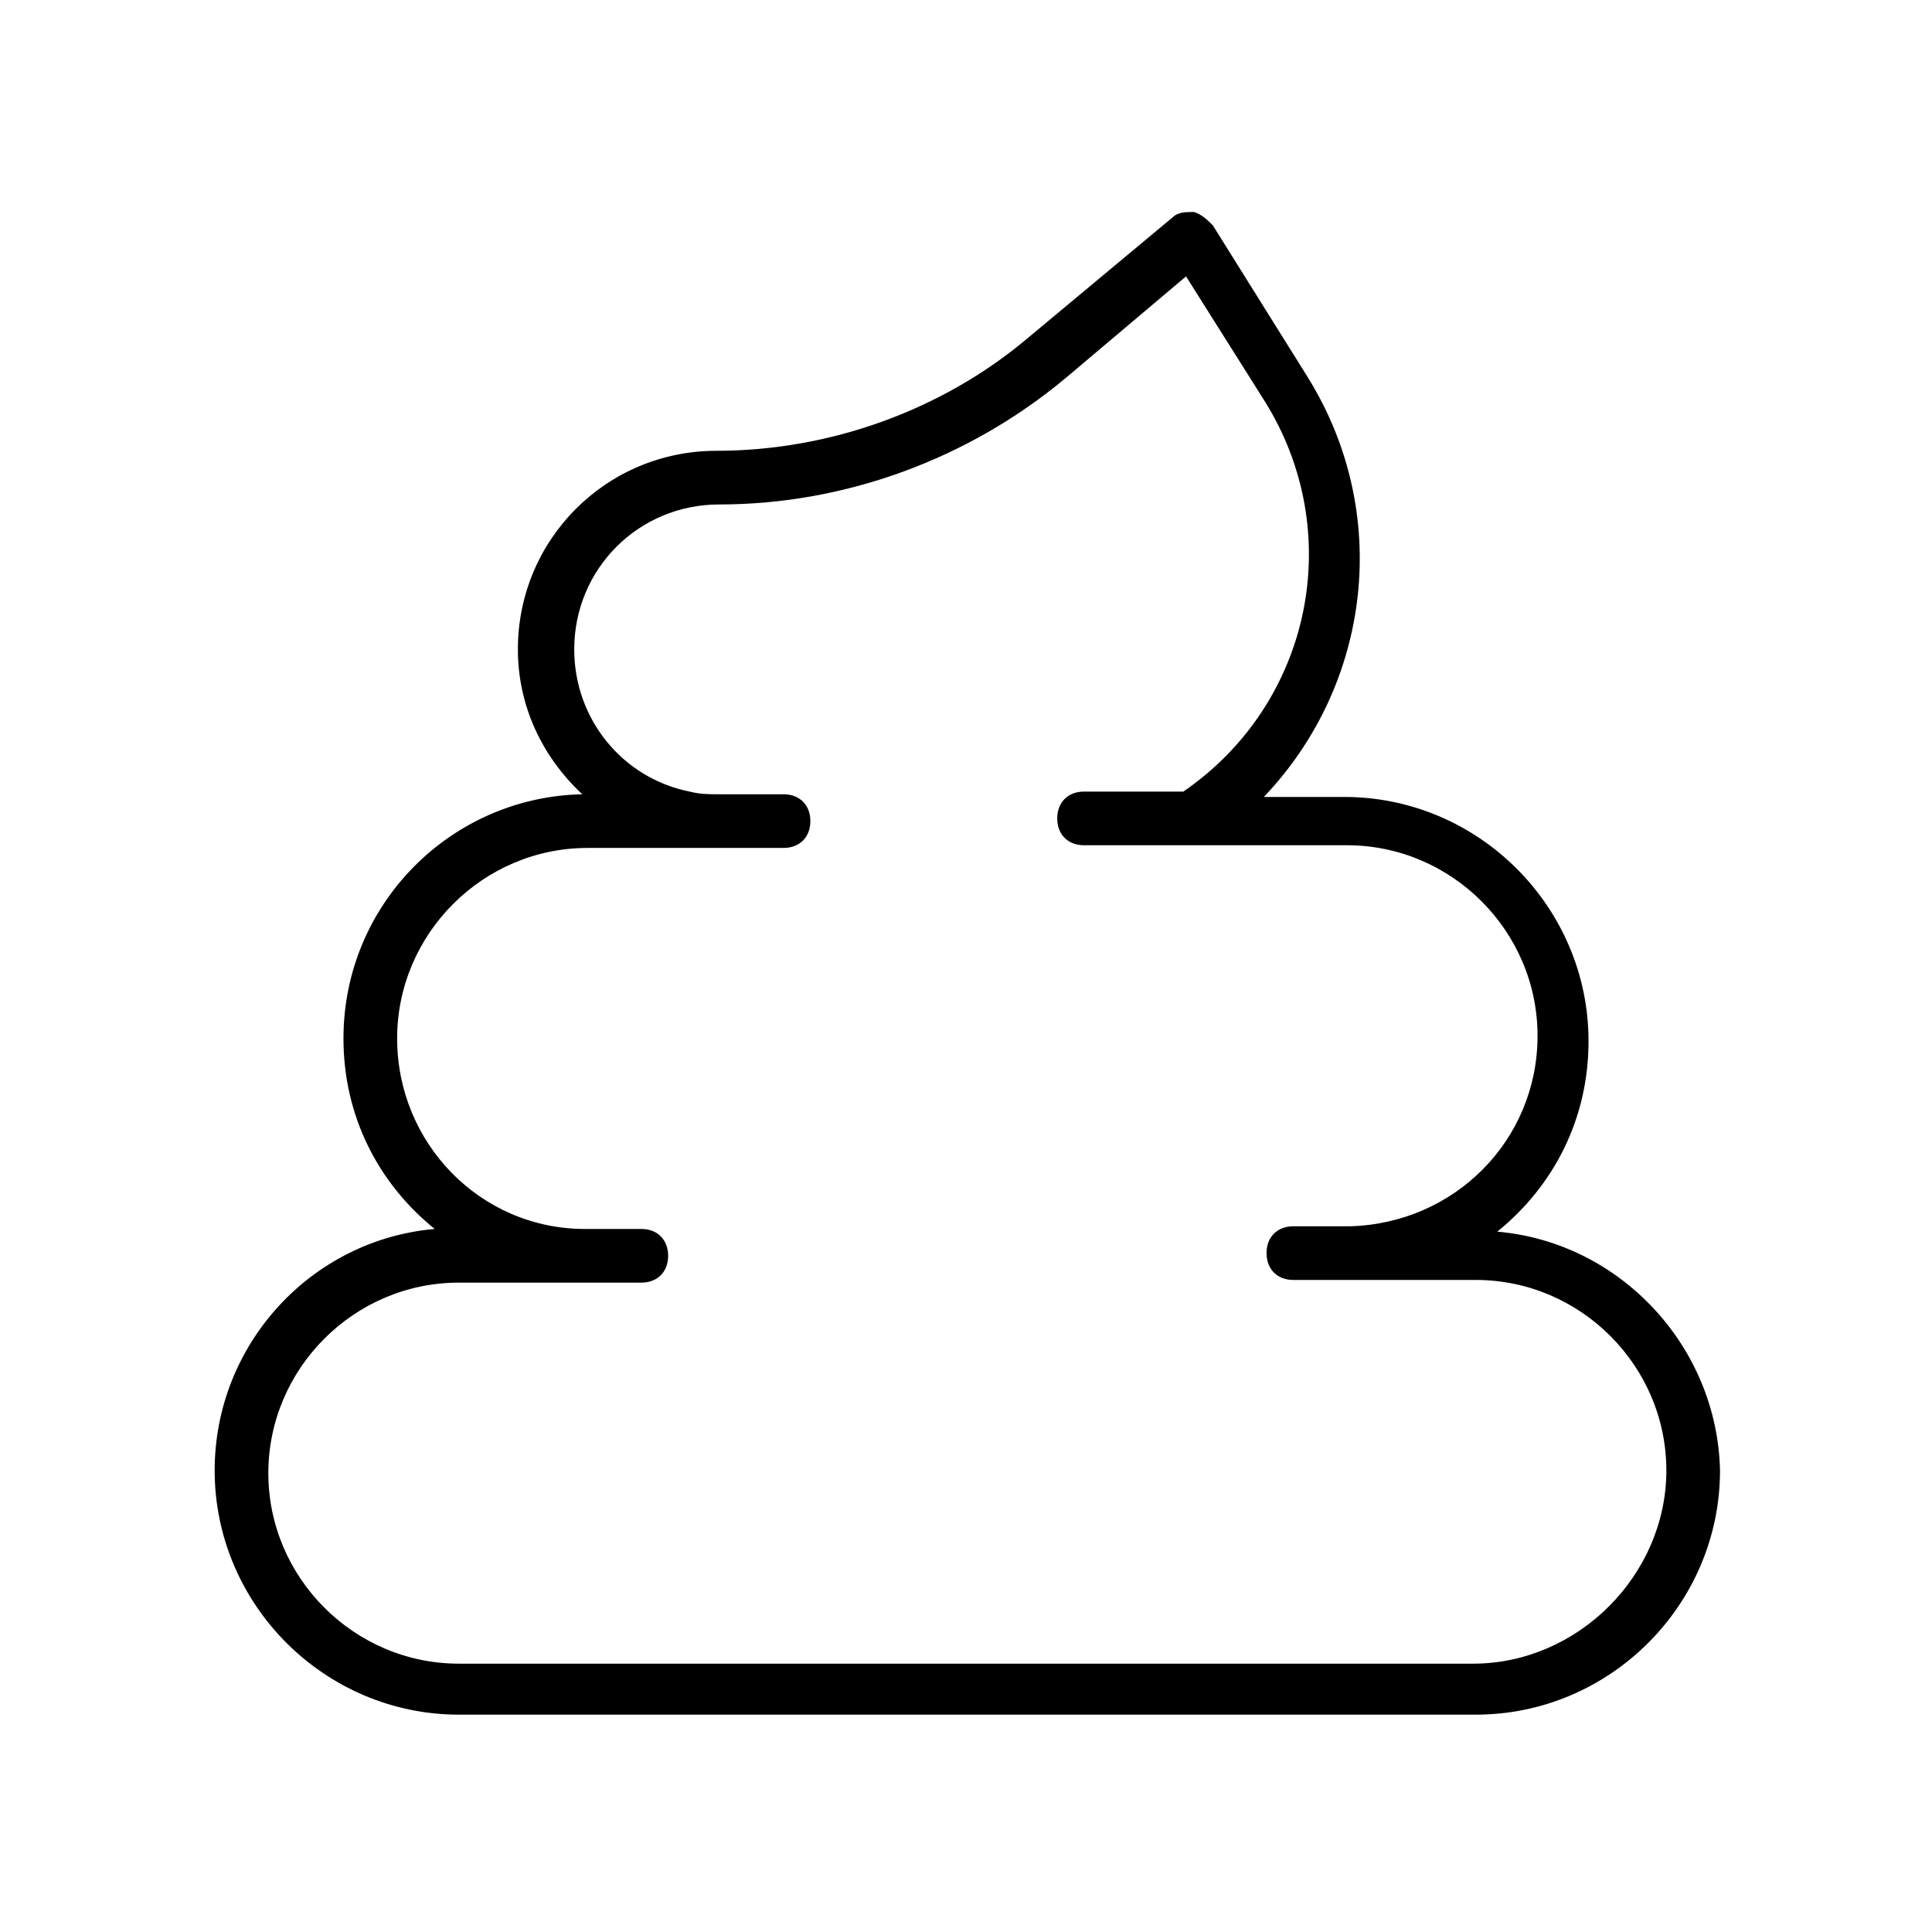 <?xml version="1.0" standalone="no"?><!DOCTYPE svg PUBLIC "-//W3C//DTD SVG 1.1//EN" "http://www.w3.org/Graphics/SVG/1.1/DTD/svg11.dtd"><svg t="1687266008481" viewBox="0 0 1024 1024" version="1.1" xmlns="http://www.w3.org/2000/svg" p-id="16325" xmlns:xlink="http://www.w3.org/1999/xlink" width="200" height="200"><path d="M793.6 652.8c29.867-24.178 48.356-59.733 48.356-100.978 0-71.111-58.311-129.422-129.422-129.422h-42.667c56.889-59.733 68.267-150.756 22.756-223.289l-49.778-79.644c-2.844-2.844-5.689-5.689-9.956-7.111-4.267 0-8.533 0-11.378 2.844l-76.8 64c-45.511 38.4-105.244 59.733-164.978 59.733-58.311 0-105.244 46.933-105.244 105.244 0 29.867 12.8 56.889 34.133 76.8-69.689 1.422-126.578 58.311-126.578 129.422 0 41.244 18.489 76.8 48.356 100.978-65.422 5.689-116.622 61.156-116.622 128 0 71.111 58.311 129.422 129.422 129.422H782.222c71.111 0 129.422-58.311 129.422-129.422-1.422-65.422-52.622-120.889-118.044-126.578zM780.8 881.778H243.2c-55.467 0-100.978-45.511-100.978-100.978 0-55.467 45.511-100.978 100.978-100.978h96.711c8.533 0 14.222-5.689 14.222-14.222s-5.689-14.222-14.222-14.222h-29.867c-55.467 0-99.556-45.511-99.556-100.978 0-55.467 45.511-100.978 100.978-100.978h103.822c8.533 0 14.222-5.689 14.222-14.222s-5.689-14.222-14.222-14.222h-34.133c-5.689 0-9.956 0-15.644-1.422-35.556-7.111-61.156-38.4-61.156-75.378 0-42.667 34.133-76.8 76.8-76.8 66.844 0 132.267-24.178 183.467-66.844l64-54.044 41.244 65.422c44.089 69.689 25.6 160.711-42.667 207.644h-52.622c-8.533 0-14.222 5.689-14.222 14.222s5.689 14.222 14.222 14.222h139.378c55.467 0 100.978 45.511 100.978 100.978 0 55.467-44.089 99.556-99.556 100.978h-29.867c-8.533 0-14.222 5.689-14.222 14.222s5.689 14.222 14.222 14.222H782.222c55.467 0 100.978 45.511 100.978 100.978 0 55.467-46.933 102.4-102.4 102.4z" fill="#000000" p-id="16326"></path></svg>